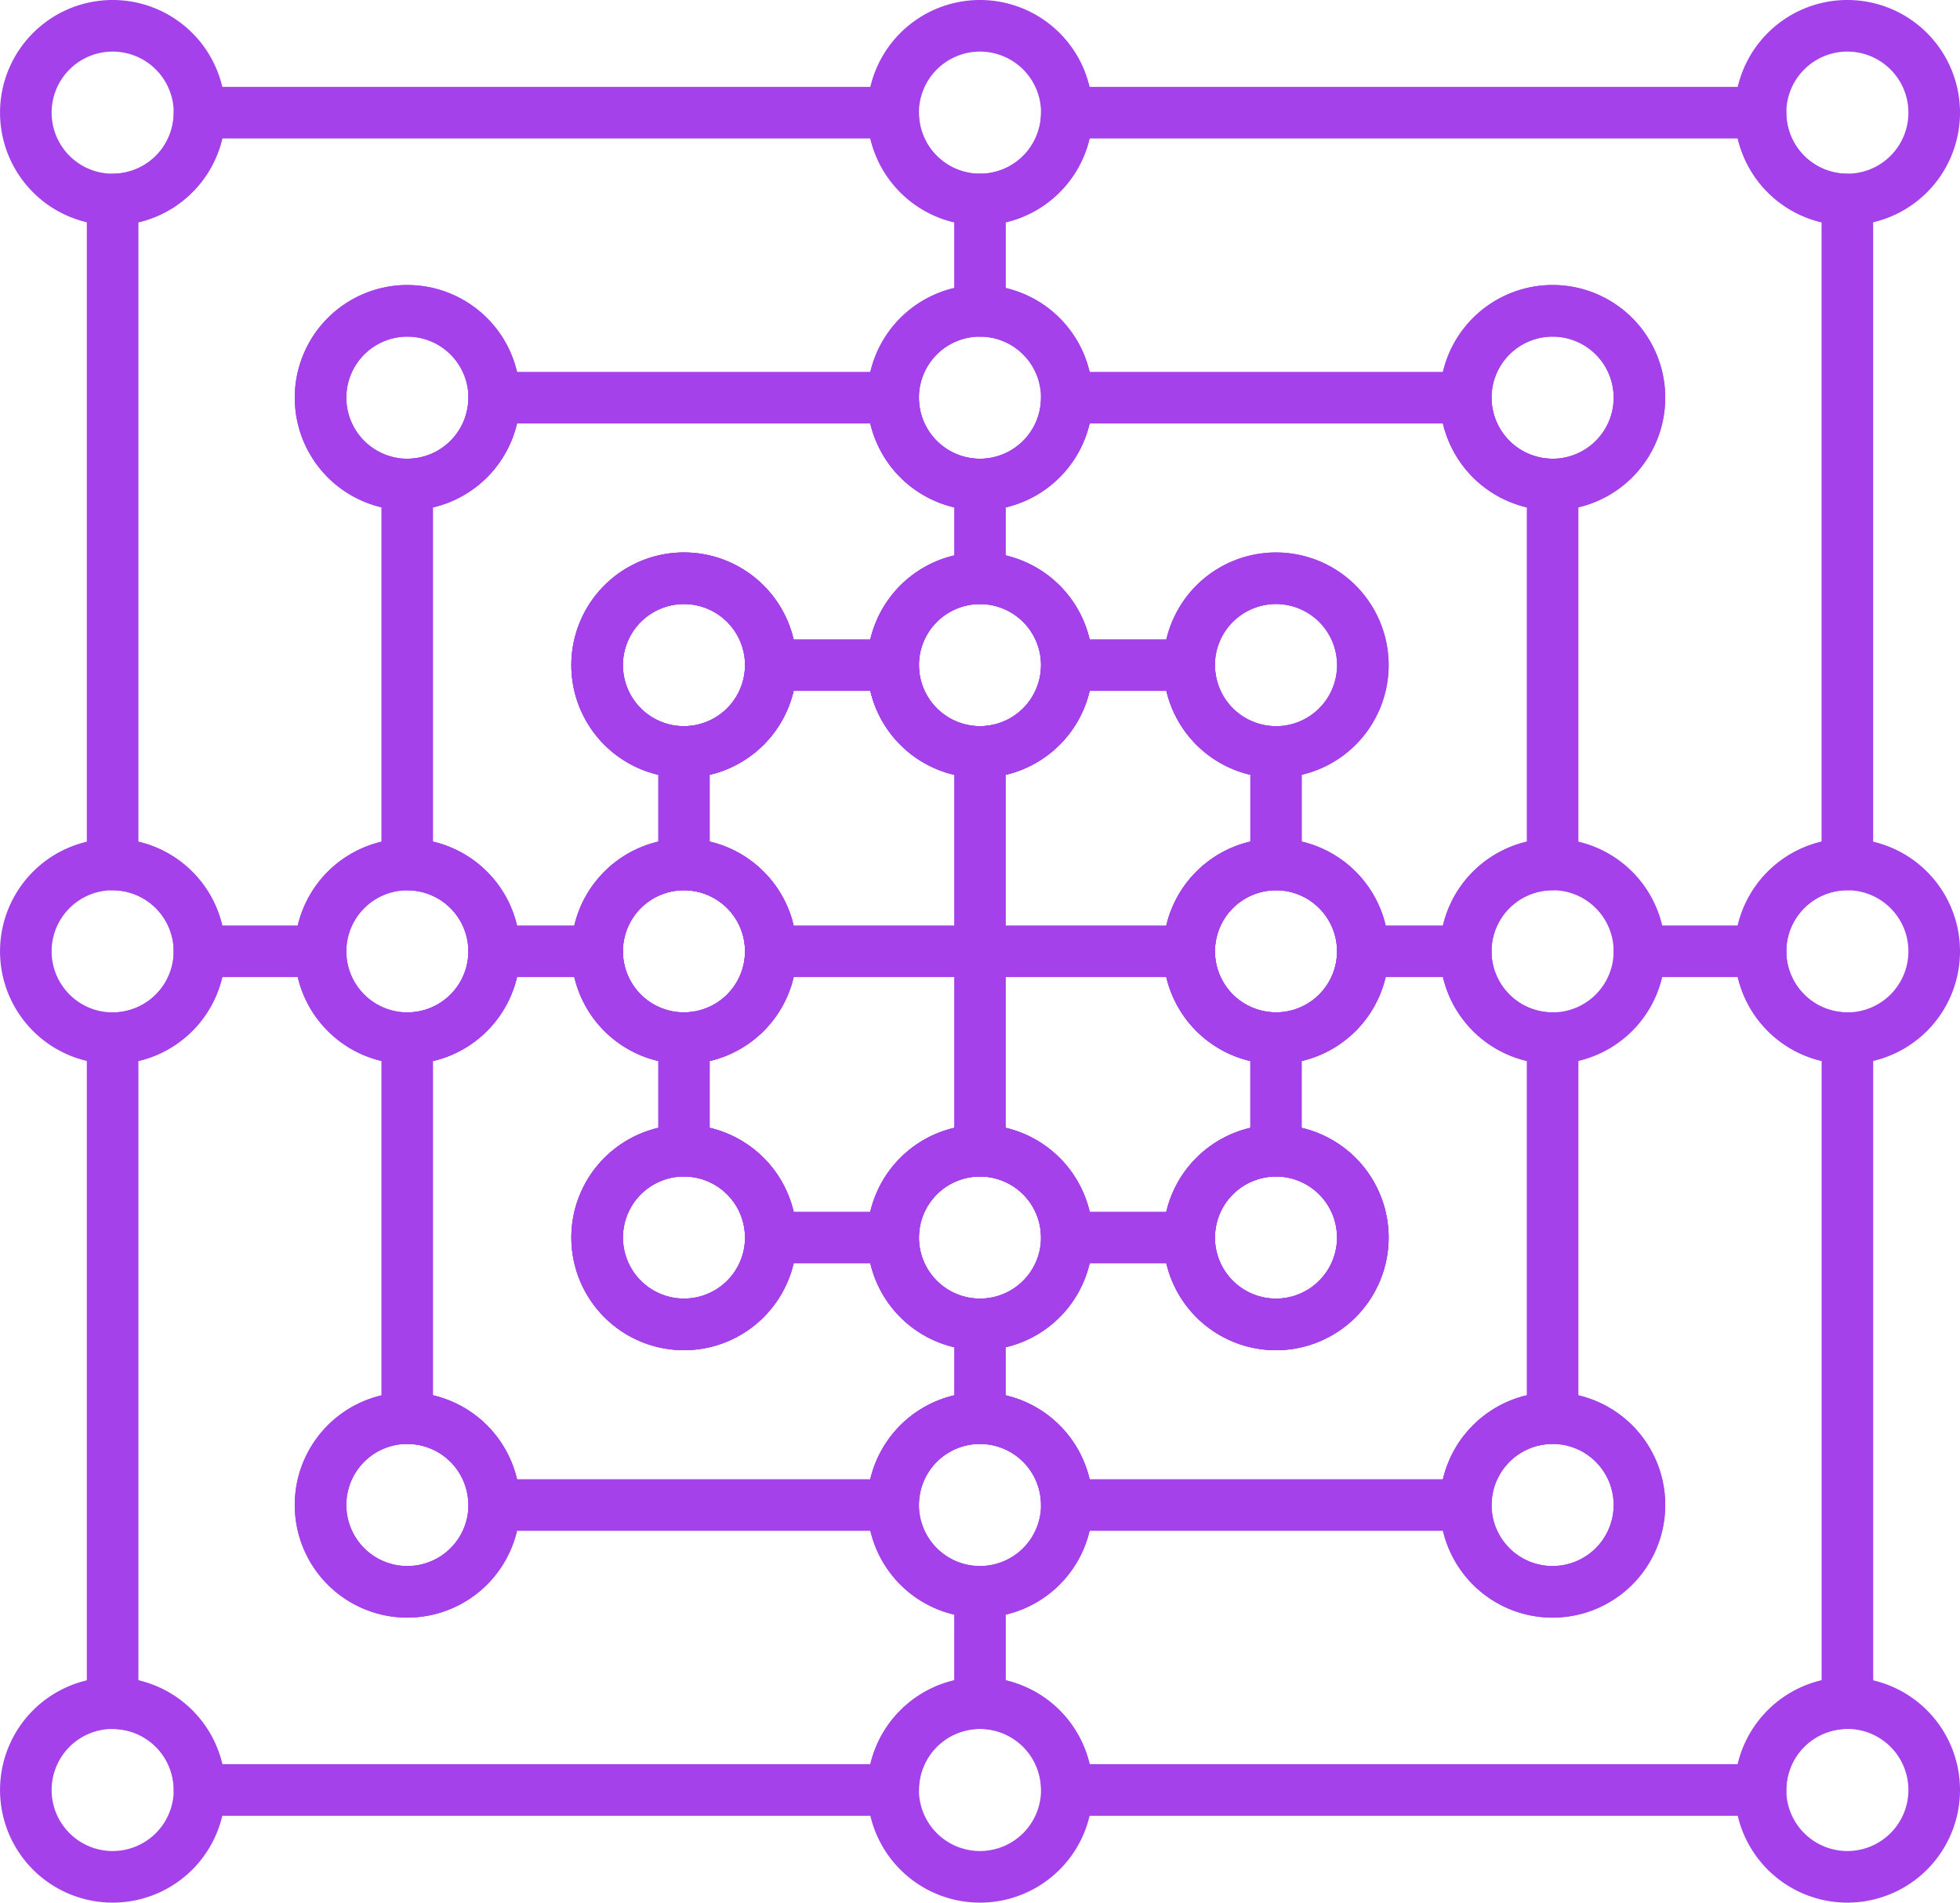 <svg xmlns="http://www.w3.org/2000/svg" viewBox="0 0 1139.62 1106.12"><defs><style>.cls-1{fill:none;stroke:#a441ea;stroke-linecap:round;stroke-linejoin:round;stroke-width:30px;}</style></defs><g id="Layer_2" data-name="Layer 2"><g id="Layer_1-2" data-name="Layer 1"><path class="cls-1" d="M448.18,386.67a50.49,50.49,0,1,1-50.48-50.48A50.49,50.49,0,0,1,448.18,386.67Z"/><path class="cls-1" d="M620.29,719.45A50.49,50.49,0,1,1,569.81,669,50.48,50.48,0,0,1,620.29,719.45Z"/><path class="cls-1" d="M691.43,553.06a50.48,50.48,0,0,0,50.49,50.49V669a50.48,50.48,0,0,0-50.49,50.48H620.29a50.49,50.49,0,0,0-101,0H448.18A50.48,50.48,0,0,0,397.7,669V603.55a50.49,50.49,0,0,0,0-101V437.16a50.49,50.49,0,0,0,50.48-50.49h71.14a50.49,50.49,0,1,0,101,0h71.14a50.49,50.49,0,0,0,50.49,50.49v65.42A50.48,50.48,0,0,0,691.43,553.06Z"/><path class="cls-1" d="M287.36,231.19a50.49,50.49,0,1,1-50.49-50.49A50.48,50.48,0,0,1,287.36,231.19Z"/><path class="cls-1" d="M902.74,502.58V281.67a50.48,50.48,0,0,1-50.48-50.48h-232a50.49,50.49,0,0,1-101,0h-232a50.48,50.48,0,0,1-50.49,50.48V502.58a50.49,50.49,0,1,1,0,101v220.9a50.49,50.49,0,0,1,50.49,50.49h232a50.49,50.49,0,1,1,101,0h232a50.49,50.49,0,0,1,50.48-50.49V603.55a50.49,50.49,0,0,1-50.49-50.48h0A50.49,50.49,0,0,1,902.74,502.58ZM741.92,336.19a50.49,50.49,0,1,1-50.49,50.48A50.48,50.48,0,0,1,741.92,336.19Zm-172.11,0a50.49,50.49,0,1,1-50.49,50.48A50.48,50.48,0,0,1,569.81,336.19Zm-172.11,0a50.49,50.49,0,1,1-50.49,50.48A50.48,50.48,0,0,1,397.7,336.19Zm0,166.39a50.49,50.49,0,1,1-50.49,50.48A50.48,50.48,0,0,1,397.7,502.58Zm0,267.36a50.49,50.49,0,1,1,50.48-50.49A50.49,50.49,0,0,1,397.7,769.94Zm172.11,0a50.49,50.49,0,1,1,50.48-50.49A50.48,50.48,0,0,1,569.81,769.94Zm172.11,0a50.49,50.49,0,1,1,50.48-50.49A50.48,50.48,0,0,1,741.92,769.94Zm0-166.39a50.49,50.49,0,1,1,50.48-50.49A50.48,50.48,0,0,1,741.92,603.55Z"/><path class="cls-1" d="M953.23,231.19a50.49,50.49,0,1,1-50.49-50.49A50.49,50.49,0,0,1,953.23,231.19Z"/><path class="cls-1" d="M1074.13,502.58V116a50.49,50.49,0,0,1-50.48-50.49H620.29a50.49,50.49,0,1,1-101,0H116A50.5,50.5,0,0,1,65.48,116v386.6a50.49,50.49,0,1,1,0,101v386.6A50.49,50.49,0,0,1,116,1040.64H519.32a50.49,50.49,0,1,1,101,0h403.36a50.48,50.48,0,0,1,50.48-50.49V603.55a50.49,50.49,0,0,1,0-101ZM902.74,180.7a50.49,50.49,0,1,1-50.48,50.49A50.5,50.5,0,0,1,902.74,180.7Zm-505,589.24a50.49,50.49,0,1,1,50.48-50.49A50.49,50.49,0,0,1,397.7,769.94ZM741.92,603.55a50.49,50.49,0,1,1,50.48-50.49A50.48,50.48,0,0,1,741.92,603.55Zm50.48,115.9A50.49,50.49,0,1,1,741.92,669,50.48,50.48,0,0,1,792.4,719.45ZM741.92,336.19a50.49,50.49,0,1,1-50.49,50.48A50.48,50.48,0,0,1,741.92,336.19Zm-172.11,101a50.49,50.49,0,1,1,50.48-50.49A50.49,50.49,0,0,1,569.81,437.16ZM448.18,386.67a50.49,50.49,0,1,1-50.48-50.48A50.49,50.49,0,0,1,448.18,386.67ZM397.7,502.58a50.49,50.49,0,1,1-50.49,50.48A50.48,50.48,0,0,1,397.7,502.58ZM569.81,669a50.49,50.49,0,1,1-50.49,50.48A50.48,50.48,0,0,1,569.81,669Zm0-488.27a50.49,50.49,0,1,1-50.49,50.49A50.49,50.49,0,0,1,569.81,180.7Zm-332.94,0a50.49,50.49,0,1,1-50.48,50.49A50.49,50.49,0,0,1,236.87,180.7Zm0,321.88a50.49,50.49,0,1,1-50.48,50.48A50.48,50.48,0,0,1,236.87,502.58Zm0,422.84a50.49,50.49,0,1,1,50.49-50.48A50.48,50.48,0,0,1,236.87,925.42Zm332.94,0a50.49,50.49,0,1,1,50.48-50.48A50.48,50.48,0,0,1,569.81,925.42Zm332.93,0a50.49,50.49,0,1,1,50.49-50.48A50.48,50.48,0,0,1,902.74,925.42Z"/><line class="cls-1" x1="569.81" y1="990.15" x2="569.81" y2="925.42"/><polyline class="cls-1" points="569.81 437.16 569.81 553.06 569.81 668.97"/><line class="cls-1" x1="569.81" y1="824.45" x2="569.81" y2="769.94"/><line class="cls-1" x1="569.81" y1="180.7" x2="569.81" y2="115.98"/><line class="cls-1" x1="569.81" y1="336.19" x2="569.81" y2="281.67"/><path class="cls-1" d="M287.36,553.06a50.49,50.49,0,1,1-50.49-50.48A50.48,50.48,0,0,1,287.36,553.06Z"/><polyline class="cls-1" points="448.18 553.06 569.81 553.06 691.43 553.06"/><line class="cls-1" x1="1023.65" y1="553.06" x2="953.23" y2="553.06"/><line class="cls-1" x1="852.25" y1="553.06" x2="792.4" y2="553.06"/><line class="cls-1" x1="347.21" y1="553.06" x2="287.36" y2="553.06"/><line class="cls-1" x1="186.39" y1="553.06" x2="115.97" y2="553.06"/><path class="cls-1" d="M116,65.49A50.49,50.49,0,1,1,65.48,15,50.5,50.5,0,0,1,116,65.49Z"/><path class="cls-1" d="M116,553.06a50.49,50.49,0,1,1-50.49-50.48A50.49,50.49,0,0,1,116,553.06Z"/><path class="cls-1" d="M116,1040.64a50.49,50.49,0,1,1-50.49-50.49A50.49,50.49,0,0,1,116,1040.64Z"/><path class="cls-1" d="M1124.62,65.49A50.49,50.49,0,1,1,1074.13,15,50.49,50.49,0,0,1,1124.62,65.49Z"/><path class="cls-1" d="M1124.62,553.06a50.49,50.49,0,1,1-50.49-50.48A50.48,50.48,0,0,1,1124.62,553.06Z"/><path class="cls-1" d="M1124.62,1040.64a50.49,50.49,0,1,1-50.49-50.49A50.48,50.48,0,0,1,1124.62,1040.64Z"/><path class="cls-1" d="M620.29,65.49A50.49,50.49,0,1,1,569.81,15,50.49,50.49,0,0,1,620.29,65.49Z"/><path class="cls-1" d="M620.29,1040.64a50.49,50.49,0,1,1-50.48-50.49A50.48,50.48,0,0,1,620.29,1040.64Z"/><path class="cls-1" d="M620.29,874.94a50.49,50.49,0,1,1-50.48-50.49A50.48,50.48,0,0,1,620.29,874.94Z"/><path class="cls-1" d="M620.29,386.67a50.49,50.49,0,1,1-50.48-50.48A50.49,50.49,0,0,1,620.29,386.67Z"/><path class="cls-1" d="M620.29,231.19a50.49,50.49,0,1,1-50.48-50.49A50.48,50.48,0,0,1,620.29,231.19Z"/><path class="cls-1" d="M448.18,553.06a50.49,50.49,0,1,1-50.48-50.48A50.48,50.48,0,0,1,448.18,553.06Z"/><path class="cls-1" d="M448.18,719.45A50.49,50.49,0,1,1,397.7,669,50.48,50.48,0,0,1,448.18,719.45Z"/><path class="cls-1" d="M792.4,553.06a50.49,50.49,0,1,1-50.48-50.48A50.48,50.48,0,0,1,792.4,553.06Z"/><path class="cls-1" d="M792.4,719.45A50.49,50.49,0,1,1,741.92,669,50.48,50.48,0,0,1,792.4,719.45Z"/><path class="cls-1" d="M287.36,874.94a50.49,50.49,0,1,1-50.49-50.49A50.48,50.48,0,0,1,287.36,874.94Z"/><path class="cls-1" d="M953.23,874.94a50.49,50.49,0,1,1-50.49-50.49A50.49,50.49,0,0,1,953.23,874.94Z"/><path class="cls-1" d="M953.23,553.06h0a50.49,50.49,0,0,1-101,0h0a50.49,50.49,0,0,1,101,0Z"/></g></g></svg>
